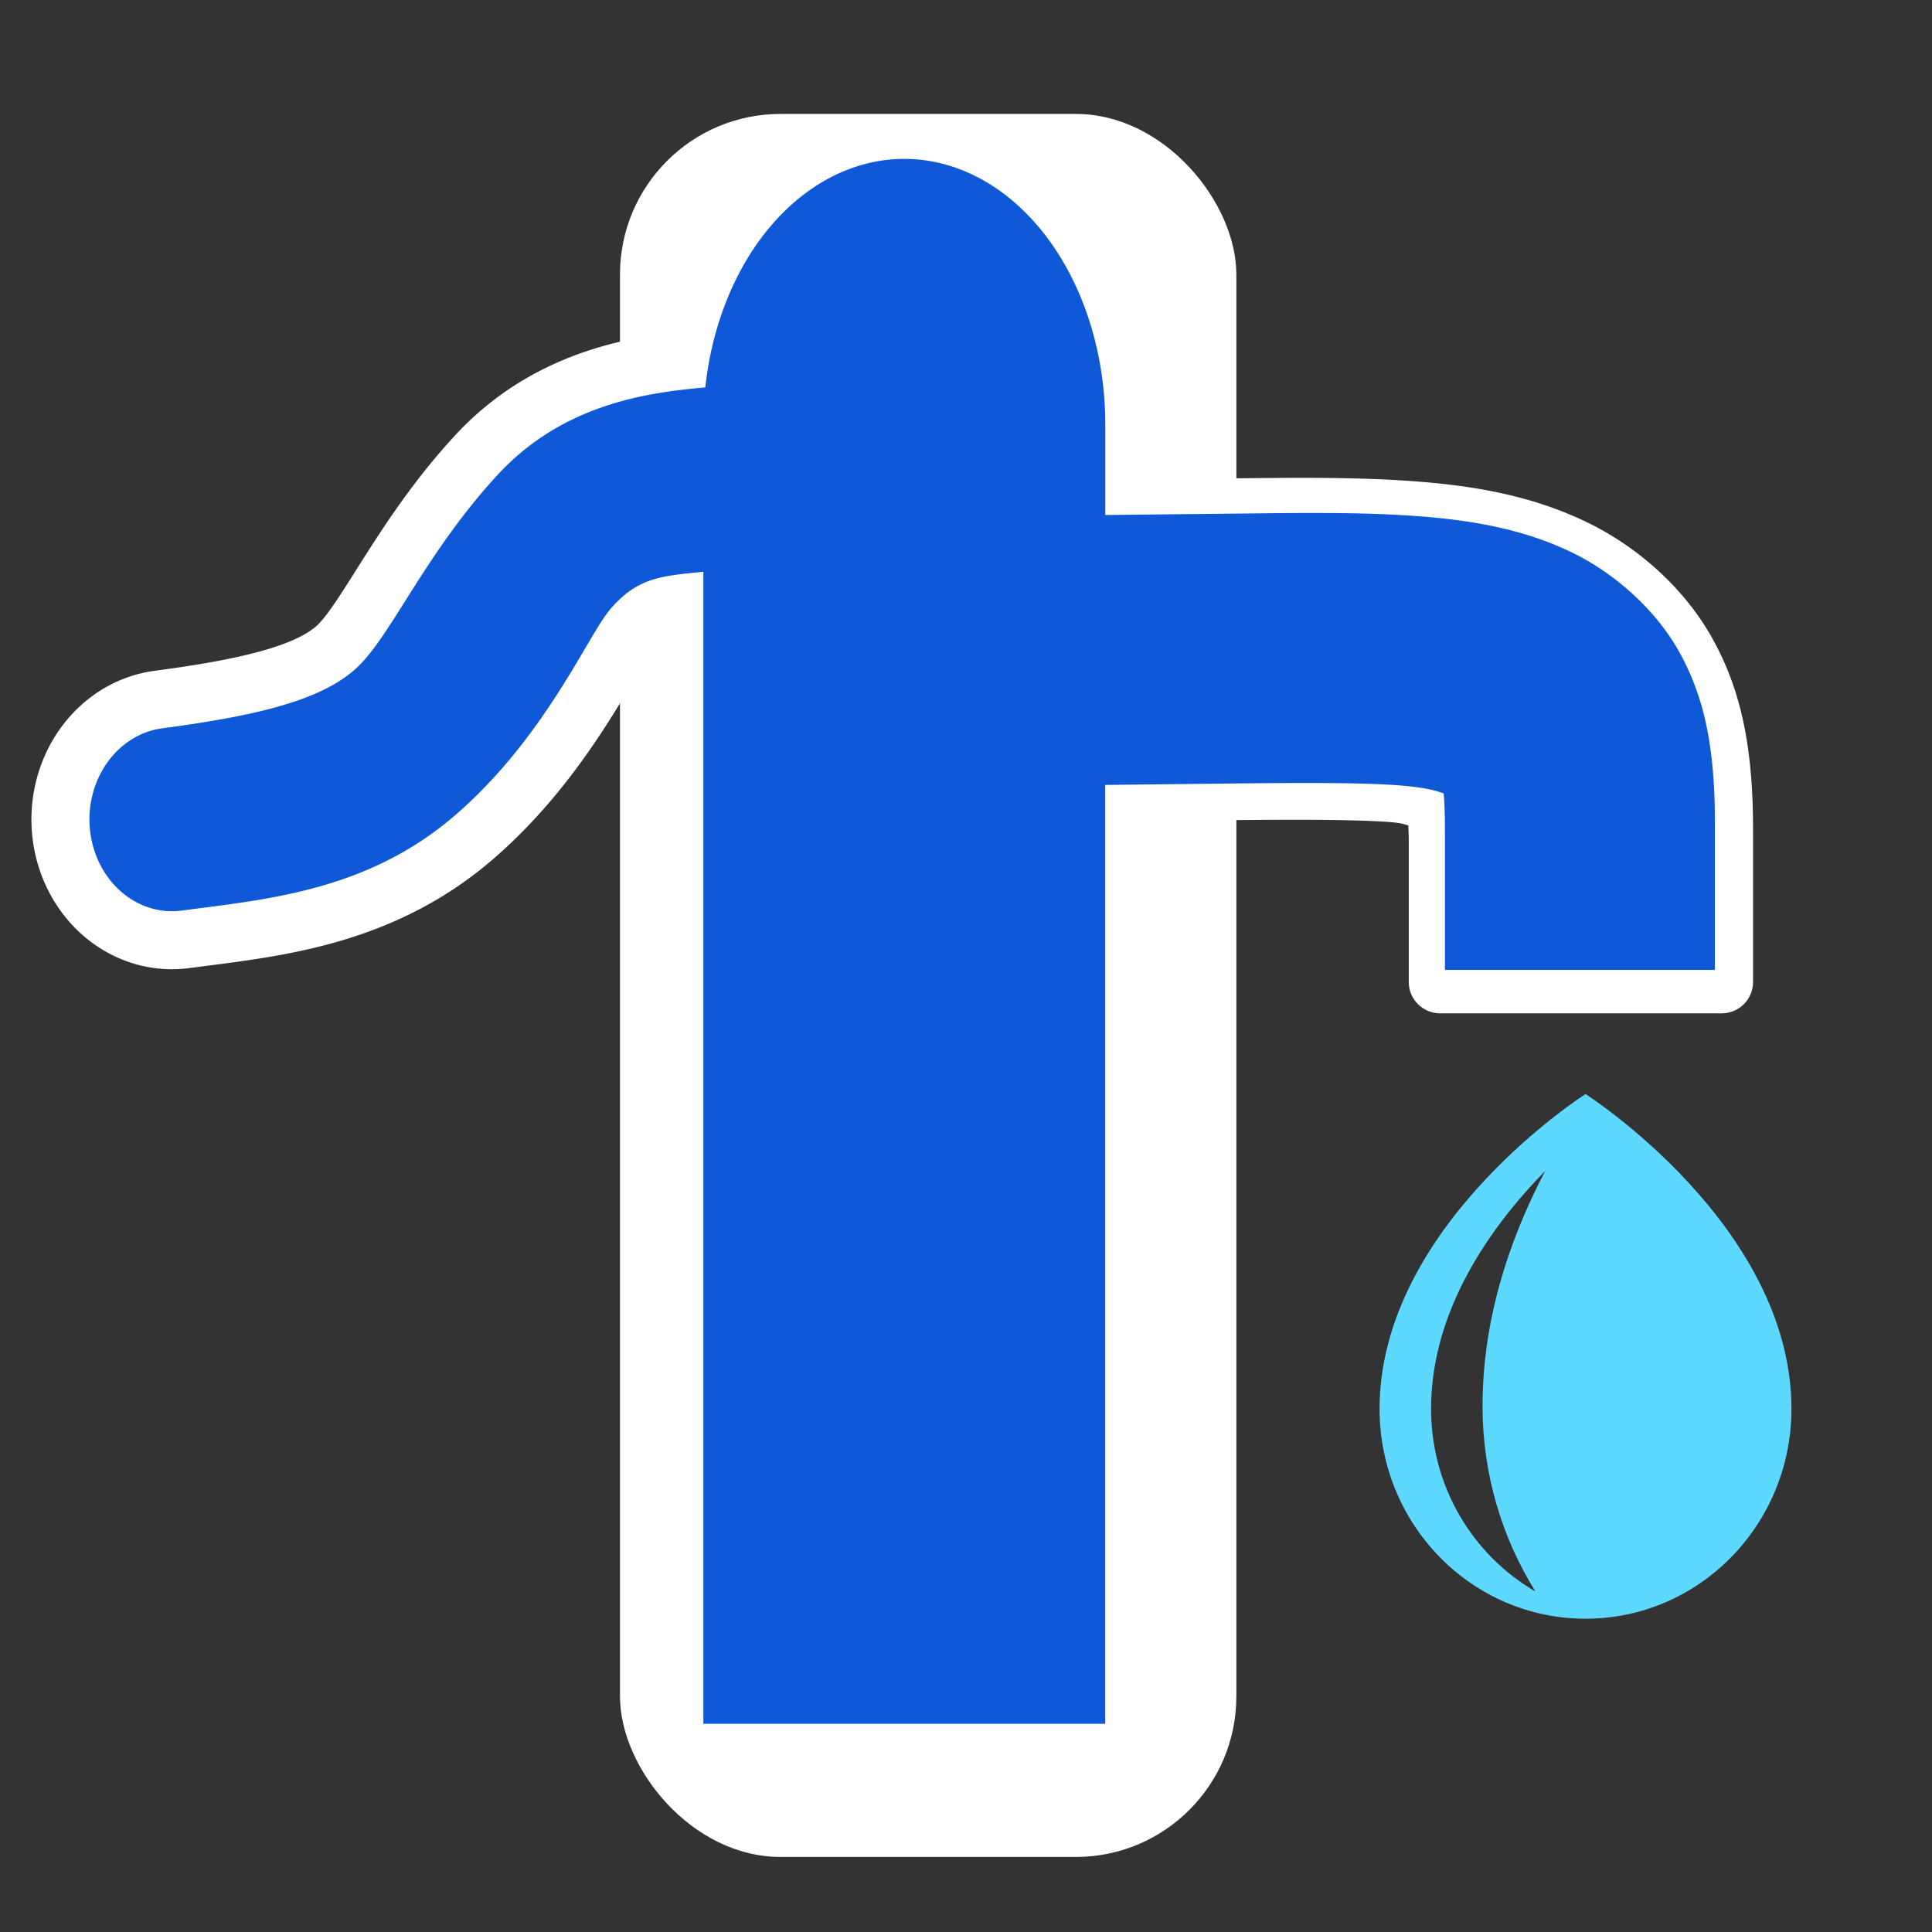 <?xml version="1.0" encoding="UTF-8" standalone="no"?>
<!-- Created with Inkscape (http://www.inkscape.org/) -->

<svg
   width="32.0px"
   height="32.0px"
   viewBox="0 0 32.0 32.0"
   version="1.1"
   id="SVGRoot"
   xmlns="http://www.w3.org/2000/svg"
   xmlns:svg="http://www.w3.org/2000/svg">
  <rect x="0" y="0" width="32.0" height="32.0" fill="#333333" stroke="none"/>
  <defs
     id="defs62117" />
  <g
     id="layer1">
    <rect
       style="opacity:1;fill:#ffffff;fill-opacity:1;stroke:none;stroke-width:1.563;stroke-linecap:square;stroke-linejoin:round;stroke-dasharray:none;stroke-opacity:1;paint-order:markers fill stroke"
       id="rect83290"
       width="10.209"
       height="28.87"
       x="10.269"
       y="1.887"
       ry="2.659" />
    <path
       style="color:#000000;fill:#0f59d9;fill-opacity:1;stroke:#ffffff;stroke-width:0.961;stroke-linecap:round;stroke-linejoin:round;stroke-opacity:1;-inkscape-stroke:none;paint-order:markers fill stroke"
       d="M 11.59,5.942 C 10.703,6.028 9.122,6.204 7.89,7.538 6.657,8.872 6.052,10.305 5.548,10.739 5.045,11.173 4.029,11.4 2.624,11.587 a 1.847,2 0 0 0 -1.609,2.229 1.847,2 0 0 0 2.06,1.742 c 1.405,-0.187 3.199,-0.331 4.775,-1.689 1.576,-1.359 2.32,-3.141 2.652,-3.5 0.332,-0.36 0.529,-0.355 1.416,-0.441 A 1.847,2 0 0 0 13.595,7.757 1.847,2 0 0 0 11.59,5.942 Z"
       id="path76998" />
    <path
       style="color:#000000;fill:#ffffff;stroke:none;stroke-width:1.039;stroke-linecap:square;stroke-linejoin:round;-inkscape-stroke:none;paint-order:markers fill stroke"
       d="m 20.236,7.925 -2.329,0.024 a 0.521,0.518 0 0 0 -0.515,0.524 l 0.049,4.627 a 0.521,0.518 0 0 0 0.527,0.511 l 2.329,-0.026 c 1.066,-0.011 2.109,-0.014 2.709,0.03 0.237,0.018 0.234,0.037 0.32,0.055 0.003,0.099 0.008,0.151 0.008,0.283 v 2.313 a 0.521,0.518 0 0 0 0.521,0.518 h 4.66 a 0.521,0.518 0 0 0 0.521,-0.518 v -2.313 c 0,-0.346 0.004,-0.81 -0.059,-1.363 C 28.914,12.04 28.778,11.302 28.34,10.535 27.886,9.739 27.124,9.045 26.237,8.627 25.373,8.219 24.455,8.048 23.432,7.972 22.408,7.895 21.302,7.914 20.236,7.925 Z m 0.012,1.035 c 1.07,-0.011 2.152,-0.029 3.106,0.042 0.954,0.071 1.725,0.224 2.435,0.558 0.683,0.322 1.313,0.905 1.643,1.484 0.344,0.602 0.456,1.177 0.511,1.664 0.055,0.483 0.051,0.892 0.051,1.245 v 1.795 h -3.617 v -1.795 c 0,-0.326 -0.007,-0.564 -0.024,-0.76 a 0.521,0.518 0 0 0 -0.352,-0.443 c -0.081,-0.027 -0.359,-0.124 -0.916,-0.166 -0.688,-0.051 -1.729,-0.046 -2.799,-0.034 l -1.808,0.02 -0.037,-3.592 z"
       id="path77206" />
    <path
       fill-rule="evenodd"
       clip-rule="evenodd"
       d="m 26.261,26.811 c 1.884,0 3.411,-1.556 3.411,-3.476 0,-3.041 -3.411,-5.214 -3.411,-5.214 0,0 -3.411,2.172 -3.411,5.214 0,1.92 1.527,3.476 3.411,3.476 z m -1.705,-3.528 c 0,-1.368 0.404,-2.68 1.038,-3.89 -0.91,0.93 -1.891,2.311 -1.891,3.942 0,1.296 0.696,2.427 1.728,3.024 -0.554,-0.888 -0.876,-1.944 -0.876,-3.077 z"
       fill="white"
       id="path74242"
       style="fill:#5dd8ff;fill-opacity:1;stroke-width:0.215" />
    <path
       id="rect62304"
       style="opacity:1;fill:#0f59d9;fill-opacity:1;stroke:none;stroke-width:2.38;stroke-linecap:round;stroke-linejoin:round;paint-order:markers fill stroke"
       d="m 14.787,2.639 a 3.328,4.398 0 0 0 -1.473,0.582 3.328,4.398 0 0 0 -1.664,3.799 3.328,4.398 0 0 0 0,0.012 V 28.552 h 6.656 V 13.001 l 2.207,-0.025 c 1.025,-0.011 2.024,-0.015 2.643,0.031 0.502,0.038 0.649,0.099 0.756,0.135 0.015,0.164 0.021,0.382 0.021,0.689 v 2.234 h 4.471 v -2.234 c 0,-0.338 0.004,-0.759 -0.053,-1.26 -0.057,-0.501 -0.176,-1.135 -0.551,-1.797 C 27.424,10.11 26.757,9.493 26.004,9.135 25.249,8.777 24.438,8.621 23.49,8.55 22.541,8.478 21.491,8.496 20.467,8.507 l -2.16,0.023 V 7.032 7.02 A 3.328,4.398 0 0 0 16.642,3.221 3.328,4.398 0 0 0 14.787,2.639 Z" />
  </g>
</svg>
